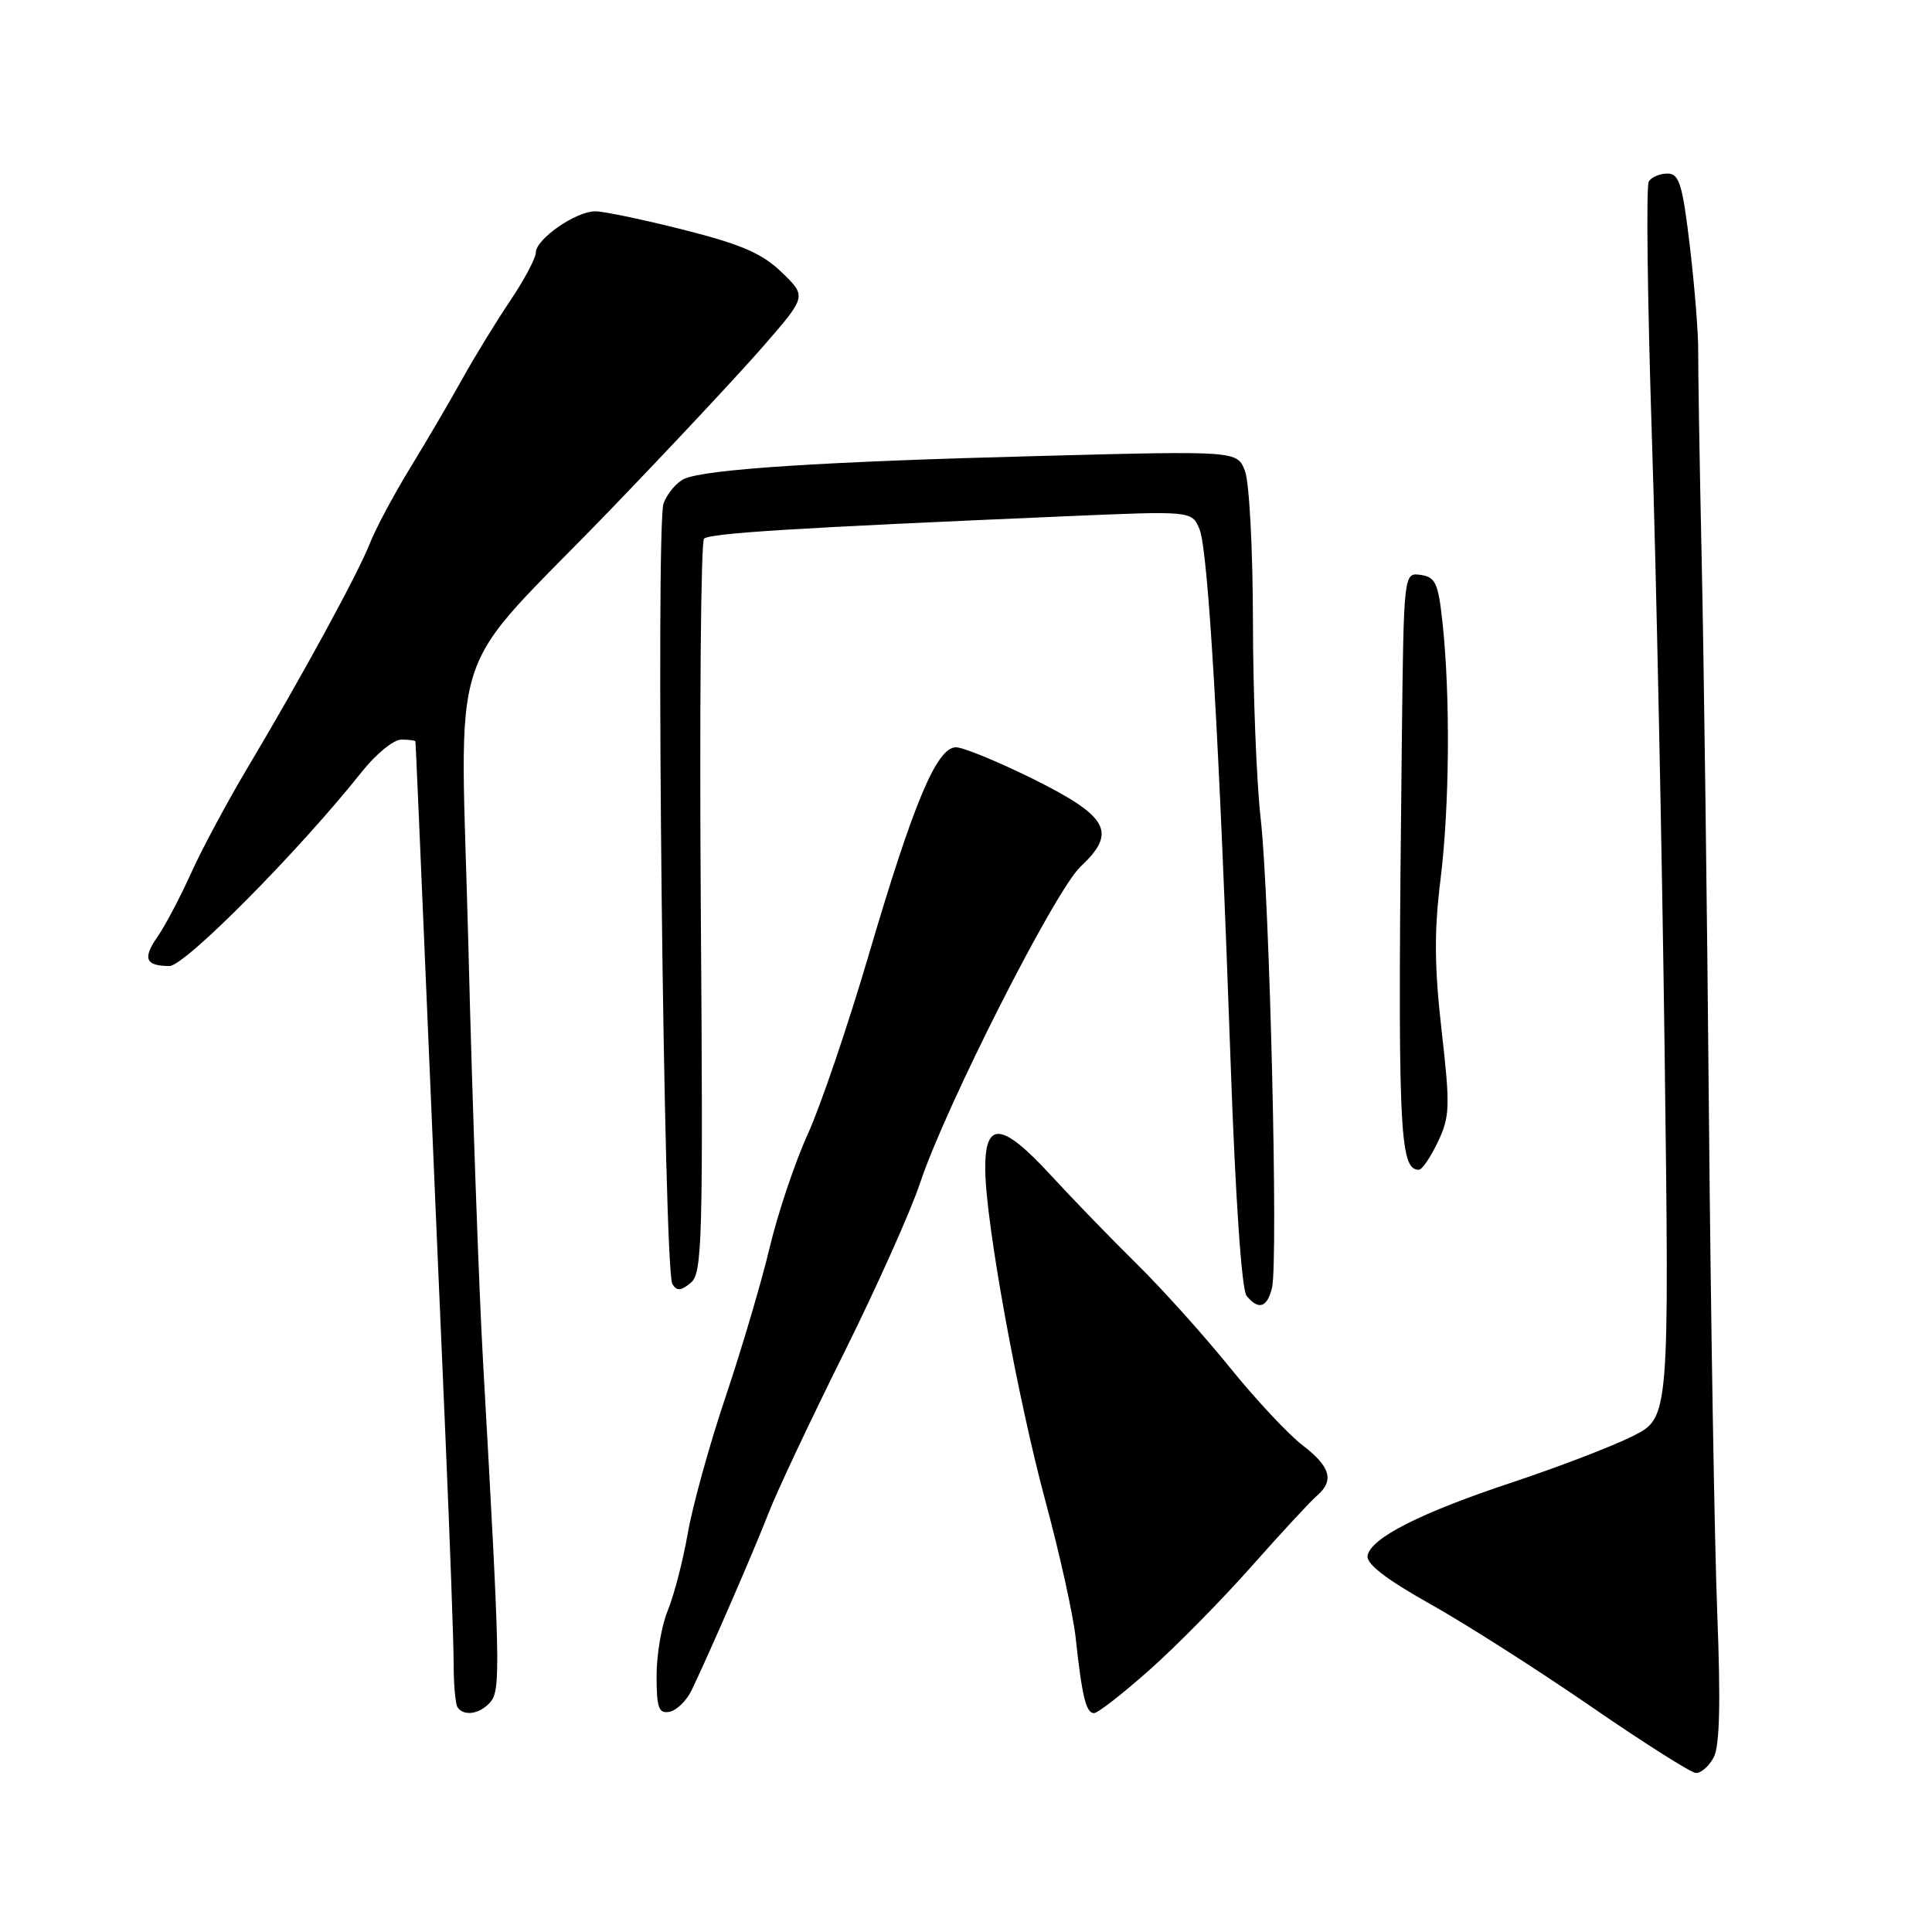 <?xml version="1.0" encoding="UTF-8" standalone="no"?>
<!DOCTYPE svg PUBLIC "-//W3C//DTD SVG 1.1//EN" "http://www.w3.org/Graphics/SVG/1.1/DTD/svg11.dtd" >
<svg xmlns="http://www.w3.org/2000/svg" xmlns:xlink="http://www.w3.org/1999/xlink" version="1.1" viewBox="0 0 256 256">
 <g >
 <path fill="currentColor"
d=" M 227.07 232.87 C 227.87 231.38 228.01 225.68 227.54 213.62 C 227.18 204.21 226.68 174.45 226.44 147.50 C 226.20 120.55 225.77 87.70 225.49 74.50 C 225.20 61.30 225.00 48.70 225.02 46.50 C 225.05 44.30 224.56 38.11 223.93 32.75 C 222.94 24.39 222.51 23.00 220.95 23.00 C 219.94 23.00 218.83 23.47 218.47 24.05 C 218.11 24.62 218.30 39.81 218.88 57.80 C 219.46 75.78 220.22 112.41 220.57 139.18 C 221.20 187.86 221.20 187.86 216.35 190.29 C 213.68 191.63 206.55 194.37 200.50 196.38 C 188.21 200.46 181.67 203.77 181.21 206.13 C 181.01 207.20 183.63 209.24 189.44 212.50 C 194.14 215.13 203.72 221.24 210.74 226.07 C 217.76 230.91 224.05 234.89 224.71 234.93 C 225.38 234.97 226.44 234.04 227.07 232.87 Z  M 65.02 225.48 C 66.34 223.88 66.27 220.47 64.01 180.50 C 63.45 170.60 62.58 146.07 62.08 126.00 C 61.02 83.26 58.65 90.60 80.98 67.44 C 88.97 59.15 98.06 49.42 101.19 45.82 C 106.88 39.27 106.88 39.27 103.60 36.10 C 101.01 33.59 98.26 32.39 90.63 30.46 C 85.30 29.11 80.01 28.00 78.88 28.00 C 76.30 28.00 71.00 31.68 71.00 33.47 C 71.00 34.20 69.47 37.07 67.61 39.84 C 65.74 42.62 62.89 47.27 61.27 50.19 C 59.65 53.11 56.54 58.42 54.35 62.00 C 52.16 65.58 49.76 70.08 49.01 72.00 C 47.44 76.00 39.99 89.68 32.84 101.67 C 30.16 106.16 26.78 112.46 25.33 115.67 C 23.88 118.88 21.88 122.68 20.88 124.11 C 18.86 127.01 19.27 128.00 22.46 128.00 C 24.51 128.00 39.67 112.69 47.96 102.25 C 49.82 99.91 52.16 98.00 53.17 98.00 C 54.18 98.00 55.02 98.11 55.05 98.25 C 55.08 98.39 55.74 113.57 56.52 132.00 C 57.30 150.43 58.43 176.75 59.03 190.50 C 59.62 204.25 60.11 217.72 60.11 220.44 C 60.11 223.15 60.34 225.74 60.61 226.19 C 61.42 227.49 63.65 227.13 65.02 225.48 Z  M 91.63 223.99 C 94.02 219.02 99.94 205.38 101.86 200.44 C 102.94 197.65 107.39 188.20 111.75 179.44 C 116.11 170.67 120.69 160.46 121.92 156.74 C 125.31 146.56 139.80 117.99 143.19 114.82 C 148.03 110.30 146.90 108.20 137.00 103.27 C 132.32 100.95 127.69 99.04 126.69 99.02 C 124.14 98.99 121.07 106.28 115.12 126.50 C 112.37 135.85 108.73 146.56 107.03 150.29 C 105.33 154.03 103.06 160.78 101.99 165.29 C 100.92 169.81 98.29 178.69 96.16 185.04 C 94.02 191.38 91.76 199.56 91.13 203.20 C 90.49 206.84 89.30 211.42 88.49 213.38 C 87.67 215.34 87.00 219.23 87.00 222.04 C 87.00 226.33 87.28 227.09 88.72 226.82 C 89.66 226.63 90.97 225.36 91.63 223.99 Z  M 152.34 221.25 C 155.90 218.09 161.99 211.90 165.88 207.50 C 169.78 203.10 173.65 198.92 174.48 198.21 C 176.83 196.21 176.30 194.33 172.60 191.51 C 170.73 190.08 166.39 185.44 162.97 181.21 C 159.55 176.97 153.99 170.79 150.62 167.47 C 147.25 164.15 142.10 158.84 139.18 155.66 C 132.71 148.64 130.48 148.47 130.55 155.02 C 130.62 162.09 134.85 185.32 138.55 199.00 C 140.41 205.88 142.20 213.97 142.53 217.00 C 143.37 224.79 143.91 227.00 144.96 227.00 C 145.47 227.00 148.79 224.41 152.34 221.25 Z  M 168.54 170.68 C 169.40 167.27 168.24 119.01 167.05 108.50 C 166.49 103.55 166.03 91.77 166.02 82.32 C 166.01 72.86 165.54 63.92 164.97 62.43 C 163.95 59.73 163.95 59.73 137.72 60.42 C 109.06 61.16 93.50 62.17 90.67 63.45 C 89.67 63.90 88.43 65.36 87.93 66.69 C 86.84 69.55 87.95 168.30 89.09 170.14 C 89.68 171.10 90.22 171.06 91.53 169.98 C 93.06 168.70 93.18 164.54 92.86 120.36 C 92.68 93.84 92.87 71.80 93.29 71.38 C 94.02 70.65 105.31 69.95 141.20 68.41 C 157.90 67.69 157.90 67.69 158.93 70.09 C 160.09 72.82 161.55 97.77 163.07 140.96 C 163.70 158.83 164.53 170.93 165.18 171.71 C 166.77 173.63 167.89 173.28 168.54 170.68 Z  M 190.53 151.30 C 192.12 147.94 192.17 146.62 191.02 136.55 C 190.06 128.10 190.02 123.38 190.88 116.50 C 192.07 106.87 192.19 92.27 191.14 82.50 C 190.58 77.27 190.21 76.46 188.25 76.18 C 186.00 75.86 186.00 75.86 185.75 98.18 C 185.17 149.83 185.38 155.00 188.01 155.00 C 188.43 155.00 189.56 153.34 190.53 151.30 Z "/>
</g>
</svg>